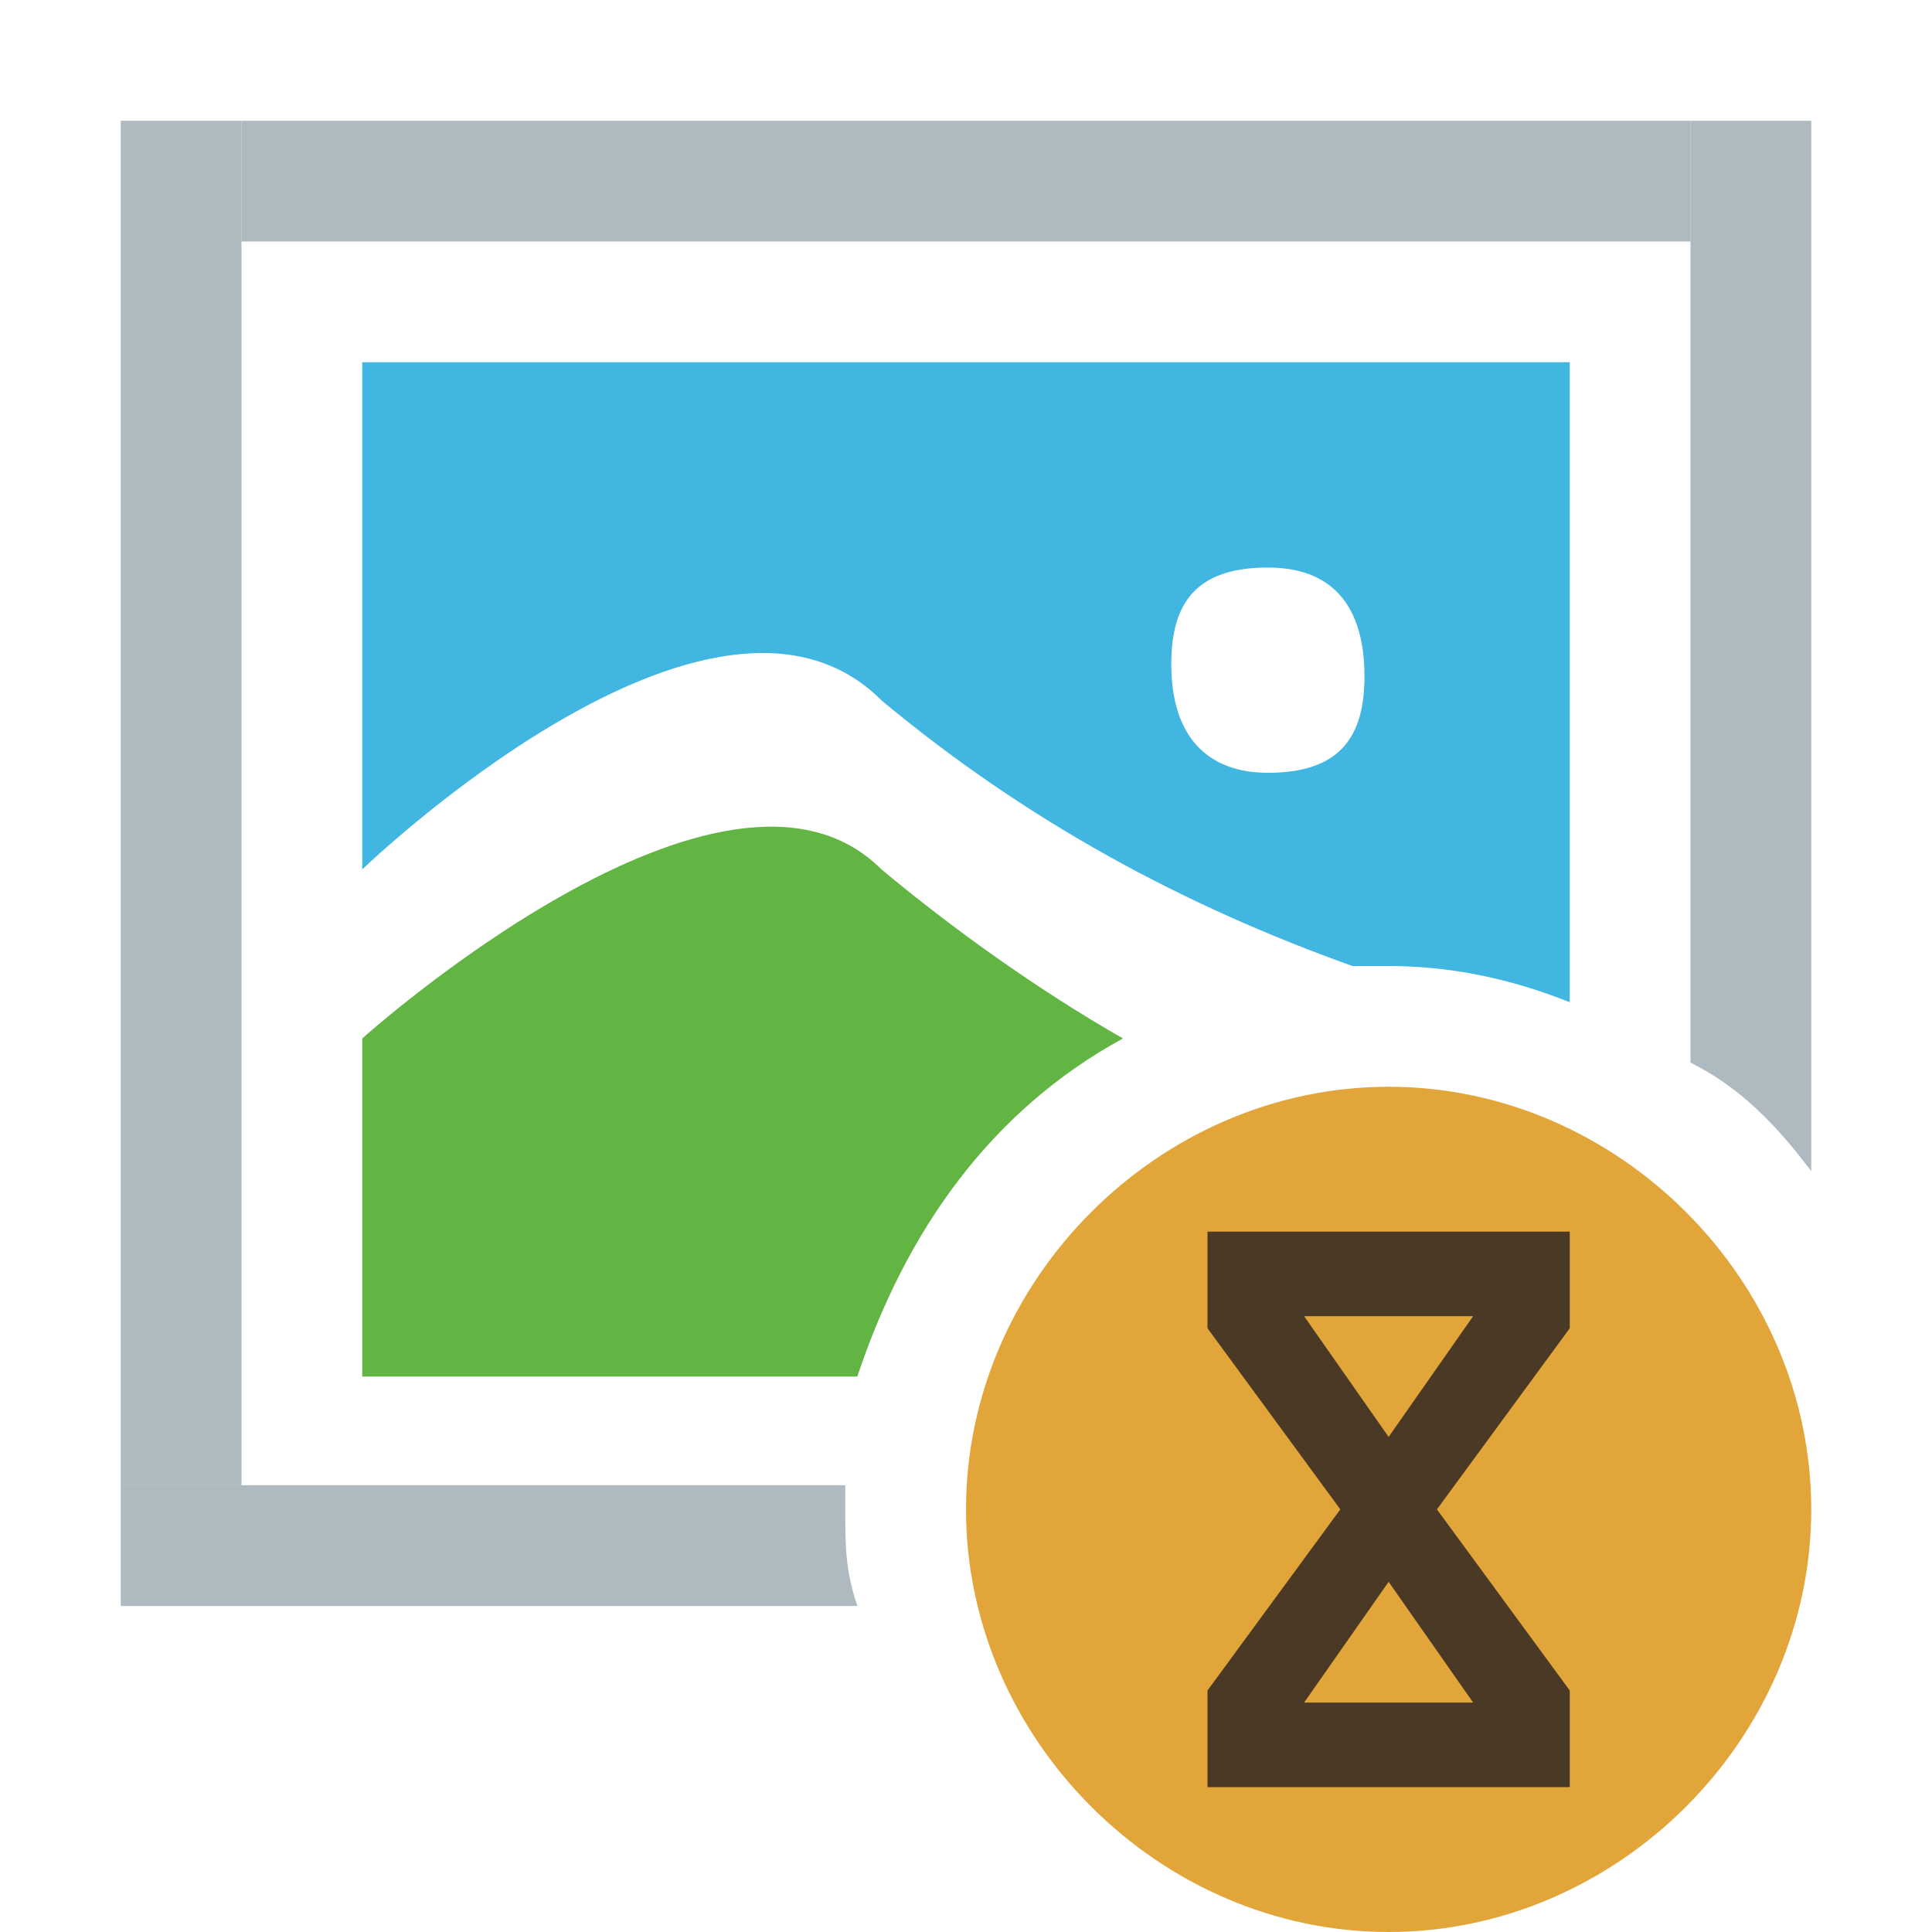 <svg xmlns="http://www.w3.org/2000/svg" x="0" y="0" version="1.1" viewBox="0 0 16 16"><defs id="colors"><linearGradient id="fileIconBackground" fallback="Label.foreground" opacity="fileIconOpacity" opacity-fallback="%100"><stop offset="0" stop-color="#9AA7B0" stop-opacity=".8"/><stop offset="1" stop-color="#9AA7B0" stop-opacity=".8"/></linearGradient><linearGradient id="Icons.image.sky.color"><stop offset="0" stop-color="#40B6E0"/><stop offset="1" stop-color="#40B6E0"/></linearGradient><linearGradient id="Icons.image.grass.color"><stop offset="0" stop-color="#62B543"/><stop offset="1" stop-color="#62B543"/></linearGradient><linearGradient id="warningIconColor" fallback="%FFFF00"><stop offset="0" stop-color="#e2a53a"/><stop offset="1" stop-color="#e2a53a"/></linearGradient><linearGradient id="fileIconForeground" fallback="Label.background" opacity="fileIconOpacity" opacity-fallback="%100"><stop offset="0" stop-color="#231F20" stop-opacity=".8"/><stop offset="1" stop-color="#231F20" stop-opacity=".8"/></linearGradient></defs><g fill="url(#fileIconBackground)"><rect width="1" height="11.3" x="1" y="1" class="st0"/><rect width="12" height="1" x="2" y="1" class="st0"/><path d="M7,12.5c0-0.1,0-0.1,0-0.2H1v1h6.1C7,13,7,12.8,7,12.5z" class="st0"/><path d="M15,9.7V1h-1v7.8C14.4,9,14.7,9.3,15,9.7z" class="st0"/></g><path fill="url(#Icons.image.sky.color)" d="M11.2,8c0.1,0,0.2,0,0.3,0c0.5,0,1,0.1,1.5,0.3V3H3v4.2c0,0,2.9-2.8,4.3-1.4C8.5,6.8,9.8,7.5,11.2,8z M10.5,4.7	c0.6,0,0.8,0.4,0.8,0.9s-0.2,0.8-0.8,0.8c-0.5,0-0.8-0.3-0.8-0.9C9.7,5,9.9,4.7,10.5,4.7z"/><path fill="url(#Icons.image.grass.color)" d="M9.3,8.6c-0.7-0.4-1.4-0.9-2-1.4C6,5.9,3,8.6,3,8.6v2.8h4.1C7.5,10.2,8.2,9.2,9.3,8.6z"/><path fill="url(#warningIconColor)" d="M15,12.5c0,1.9-1.6,3.5-3.5,3.5S8,14.4,8,12.5S9.6,9,11.5,9S15,10.6,15,12.5"/><path fill="url(#fileIconForeground)" d="M10,14.9V14l1.1-1.5L10,11v-0.8h3V11l-1.1,1.5L13,14v0.8H10z M10.8,14.1h1.4l-0.7-1L10.8,14.1z M11.5,11.9	l0.7-1h-1.4L11.5,11.9z"/></svg>